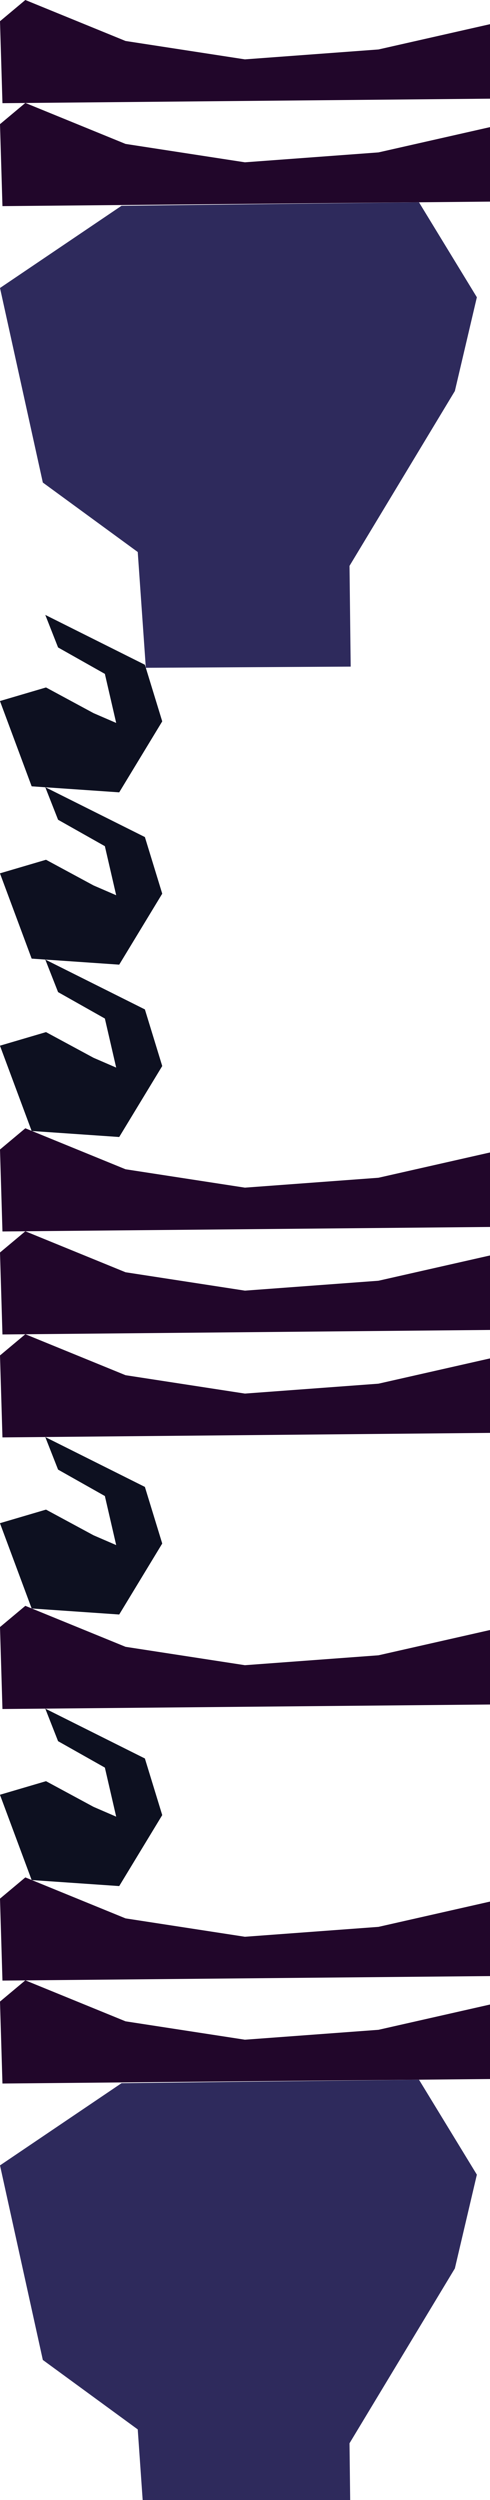 <?xml version="1.0" encoding="UTF-8" standalone="no"?>
<svg    xmlns:dc="http://purl.org/dc/elements/1.1/"   xmlns:cc="http://creativecommons.org/ns#"   xmlns:rdf="http://www.w3.org/1999/02/22-rdf-syntax-ns#"   xmlns:svg="http://www.w3.org/2000/svg"   xmlns="http://www.w3.org/2000/svg"    xmlns:sodipodi="http://sodipodi.sourceforge.net/DTD/sodipodi-0.dtd"   xmlns:inkscape="http://www.inkscape.org/namespaces/inkscape" width="10" height="51">
<g>
<path id="path4" style="fill:#21062A;fill-rule:evenodd;stroke:#000000;stroke-width:0;stroke-linecap:butt;stroke-linejoin:miter;stroke-miterlimit:4;stroke-dasharray:none;stroke-opacity:1" d="m 0,0.433 0.05,1.672 10.931,-0.101 -0.013,-1.73 -3.244,0.735 -2.726,0.202 -2.436,-0.375 -2.045,-0.836 z"/>
<path id="path0" style="fill:#21062A;fill-rule:evenodd;stroke:#000000;stroke-width:0;stroke-linecap:butt;stroke-linejoin:miter;stroke-miterlimit:4;stroke-dasharray:none;stroke-opacity:1" d="m 0,2.533 0.05,1.672 10.931,-0.101 -0.013,-1.73 -3.244,0.735 -2.726,0.202 -2.436,-0.375 -2.045,-0.836 z"/>
<path id="path9" style="fill:#2E2A5C;fill-rule:evenodd;stroke:#000000;stroke-width:0;stroke-linecap:butt;stroke-linejoin:miter;stroke-miterlimit:4;stroke-dasharray:none;stroke-opacity:1" d="m 2.48,4.198 6.071,-0.071 1.181,1.937 -0.449,1.913 -2.15,3.567 0.024,2.055 -4.181,0.024 -0.165,-2.362 -1.937,-1.417 -0.874,-3.969 z"/>
<path id="path14" style="fill:#0D1020;fill-rule:evenodd;stroke:#000000;stroke-width:0;stroke-linecap:butt;stroke-linejoin:miter;stroke-miterlimit:4;stroke-dasharray:none;stroke-opacity:1" d="m 0.924,12.544 2.033,1.017 0.354,1.155 -0.878,1.448 -1.787,-0.123 -0.647,-1.74 0.94,-0.277 0.97,0.524 0.462,0.2 -0.231,-1.001 -0.955,-0.539 z"/>
<path id="path13" style="fill:#0D1020;fill-rule:evenodd;stroke:#000000;stroke-width:0;stroke-linecap:butt;stroke-linejoin:miter;stroke-miterlimit:4;stroke-dasharray:none;stroke-opacity:1" d="m 0.924,16.059 2.033,1.017 0.354,1.155 -0.878,1.448 -1.787,-0.123 -0.647,-1.74 0.94,-0.277 0.97,0.524 0.462,0.2 -0.231,-1.001 -0.955,-0.539 z"/>
<path id="path12" style="fill:#0D1020;fill-rule:evenodd;stroke:#000000;stroke-width:0;stroke-linecap:butt;stroke-linejoin:miter;stroke-miterlimit:4;stroke-dasharray:none;stroke-opacity:1" d="m 0.924,19.575 2.033,1.017 0.354,1.155 -0.878,1.448 -1.787,-0.123 -0.647,-1.74 0.94,-0.277 0.97,0.524 0.462,0.2 -0.231,-1.001 -0.955,-0.539 z"/>
<path id="path7" style="fill:#21062A;fill-rule:evenodd;stroke:#000000;stroke-width:0;stroke-linecap:butt;stroke-linejoin:miter;stroke-miterlimit:4;stroke-dasharray:none;stroke-opacity:1" d="m 0,23.45 0.05,1.672 10.931,-0.101 -0.013,-1.73 -3.244,0.735 -2.726,0.202 -2.436,-0.375 -2.045,-0.836 z"/>
<path id="path5" style="fill:#21062A;fill-rule:evenodd;stroke:#000000;stroke-width:0;stroke-linecap:butt;stroke-linejoin:miter;stroke-miterlimit:4;stroke-dasharray:none;stroke-opacity:1" d="m 0,25.551 0.05,1.672 10.931,-0.101 -0.013,-1.73 -3.244,0.735 -2.726,0.202 -2.436,-0.375 -2.045,-0.836 z"/>
<path id="path3" style="fill:#21062A;fill-rule:evenodd;stroke:#000000;stroke-width:0;stroke-linecap:butt;stroke-linejoin:miter;stroke-miterlimit:4;stroke-dasharray:none;stroke-opacity:1" d="m 0,27.651 0.05,1.672 10.931,-0.101 -0.013,-1.73 -3.244,0.735 -2.726,0.202 -2.436,-0.375 -2.045,-0.836 z"/>
<path id="path11" style="fill:#0D1020;fill-rule:evenodd;stroke:#000000;stroke-width:0;stroke-linecap:butt;stroke-linejoin:miter;stroke-miterlimit:4;stroke-dasharray:none;stroke-opacity:1" d="m 0.924,29.316 2.033,1.017 0.354,1.155 -0.878,1.448 -1.787,-0.123 -0.647,-1.74 0.94,-0.277 0.97,0.524 0.462,0.2 -0.231,-1.001 -0.955,-0.539 z"/>
<path id="path2" style="fill:#21062A;fill-rule:evenodd;stroke:#000000;stroke-width:0;stroke-linecap:butt;stroke-linejoin:miter;stroke-miterlimit:4;stroke-dasharray:none;stroke-opacity:1" d="m 0,33.192 0.05,1.672 10.931,-0.101 -0.013,-1.73 -3.244,0.735 -2.726,0.202 -2.436,-0.375 -2.045,-0.836 z"/>
<path id="path10" style="fill:#0D1020;fill-rule:evenodd;stroke:#000000;stroke-width:0;stroke-linecap:butt;stroke-linejoin:miter;stroke-miterlimit:4;stroke-dasharray:none;stroke-opacity:1" d="m 0.924,34.856 2.033,1.017 0.354,1.155 -0.878,1.448 -1.787,-0.123 -0.647,-1.74 0.94,-0.277 0.97,0.524 0.462,0.2 -0.231,-1.001 -0.955,-0.539 z"/>
<path id="path6" style="fill:#21062A;fill-rule:evenodd;stroke:#000000;stroke-width:0;stroke-linecap:butt;stroke-linejoin:miter;stroke-miterlimit:4;stroke-dasharray:none;stroke-opacity:1" d="m 0,38.732 0.05,1.672 10.931,-0.101 -0.013,-1.73 -3.244,0.735 -2.726,0.202 -2.436,-0.375 -2.045,-0.836 z"/>
<path id="path1" style="fill:#21062A;fill-rule:evenodd;stroke:#000000;stroke-width:0;stroke-linecap:butt;stroke-linejoin:miter;stroke-miterlimit:4;stroke-dasharray:none;stroke-opacity:1" d="m 0,40.832 0.05,1.672 10.931,-0.101 -0.013,-1.73 -3.244,0.735 -2.726,0.202 -2.436,-0.375 -2.045,-0.836 z"/>
<path id="path8" style="fill:#2E2A5C;fill-rule:evenodd;stroke:#000000;stroke-width:0;stroke-linecap:butt;stroke-linejoin:miter;stroke-miterlimit:4;stroke-dasharray:none;stroke-opacity:1" d="m 2.48,42.497 6.071,-0.071 1.181,1.937 -0.449,1.913 -2.15,3.567 0.024,2.055 -4.181,0.024 -0.165,-2.362 -1.937,-1.417 -0.874,-3.969 z"/>
</g>
</svg>